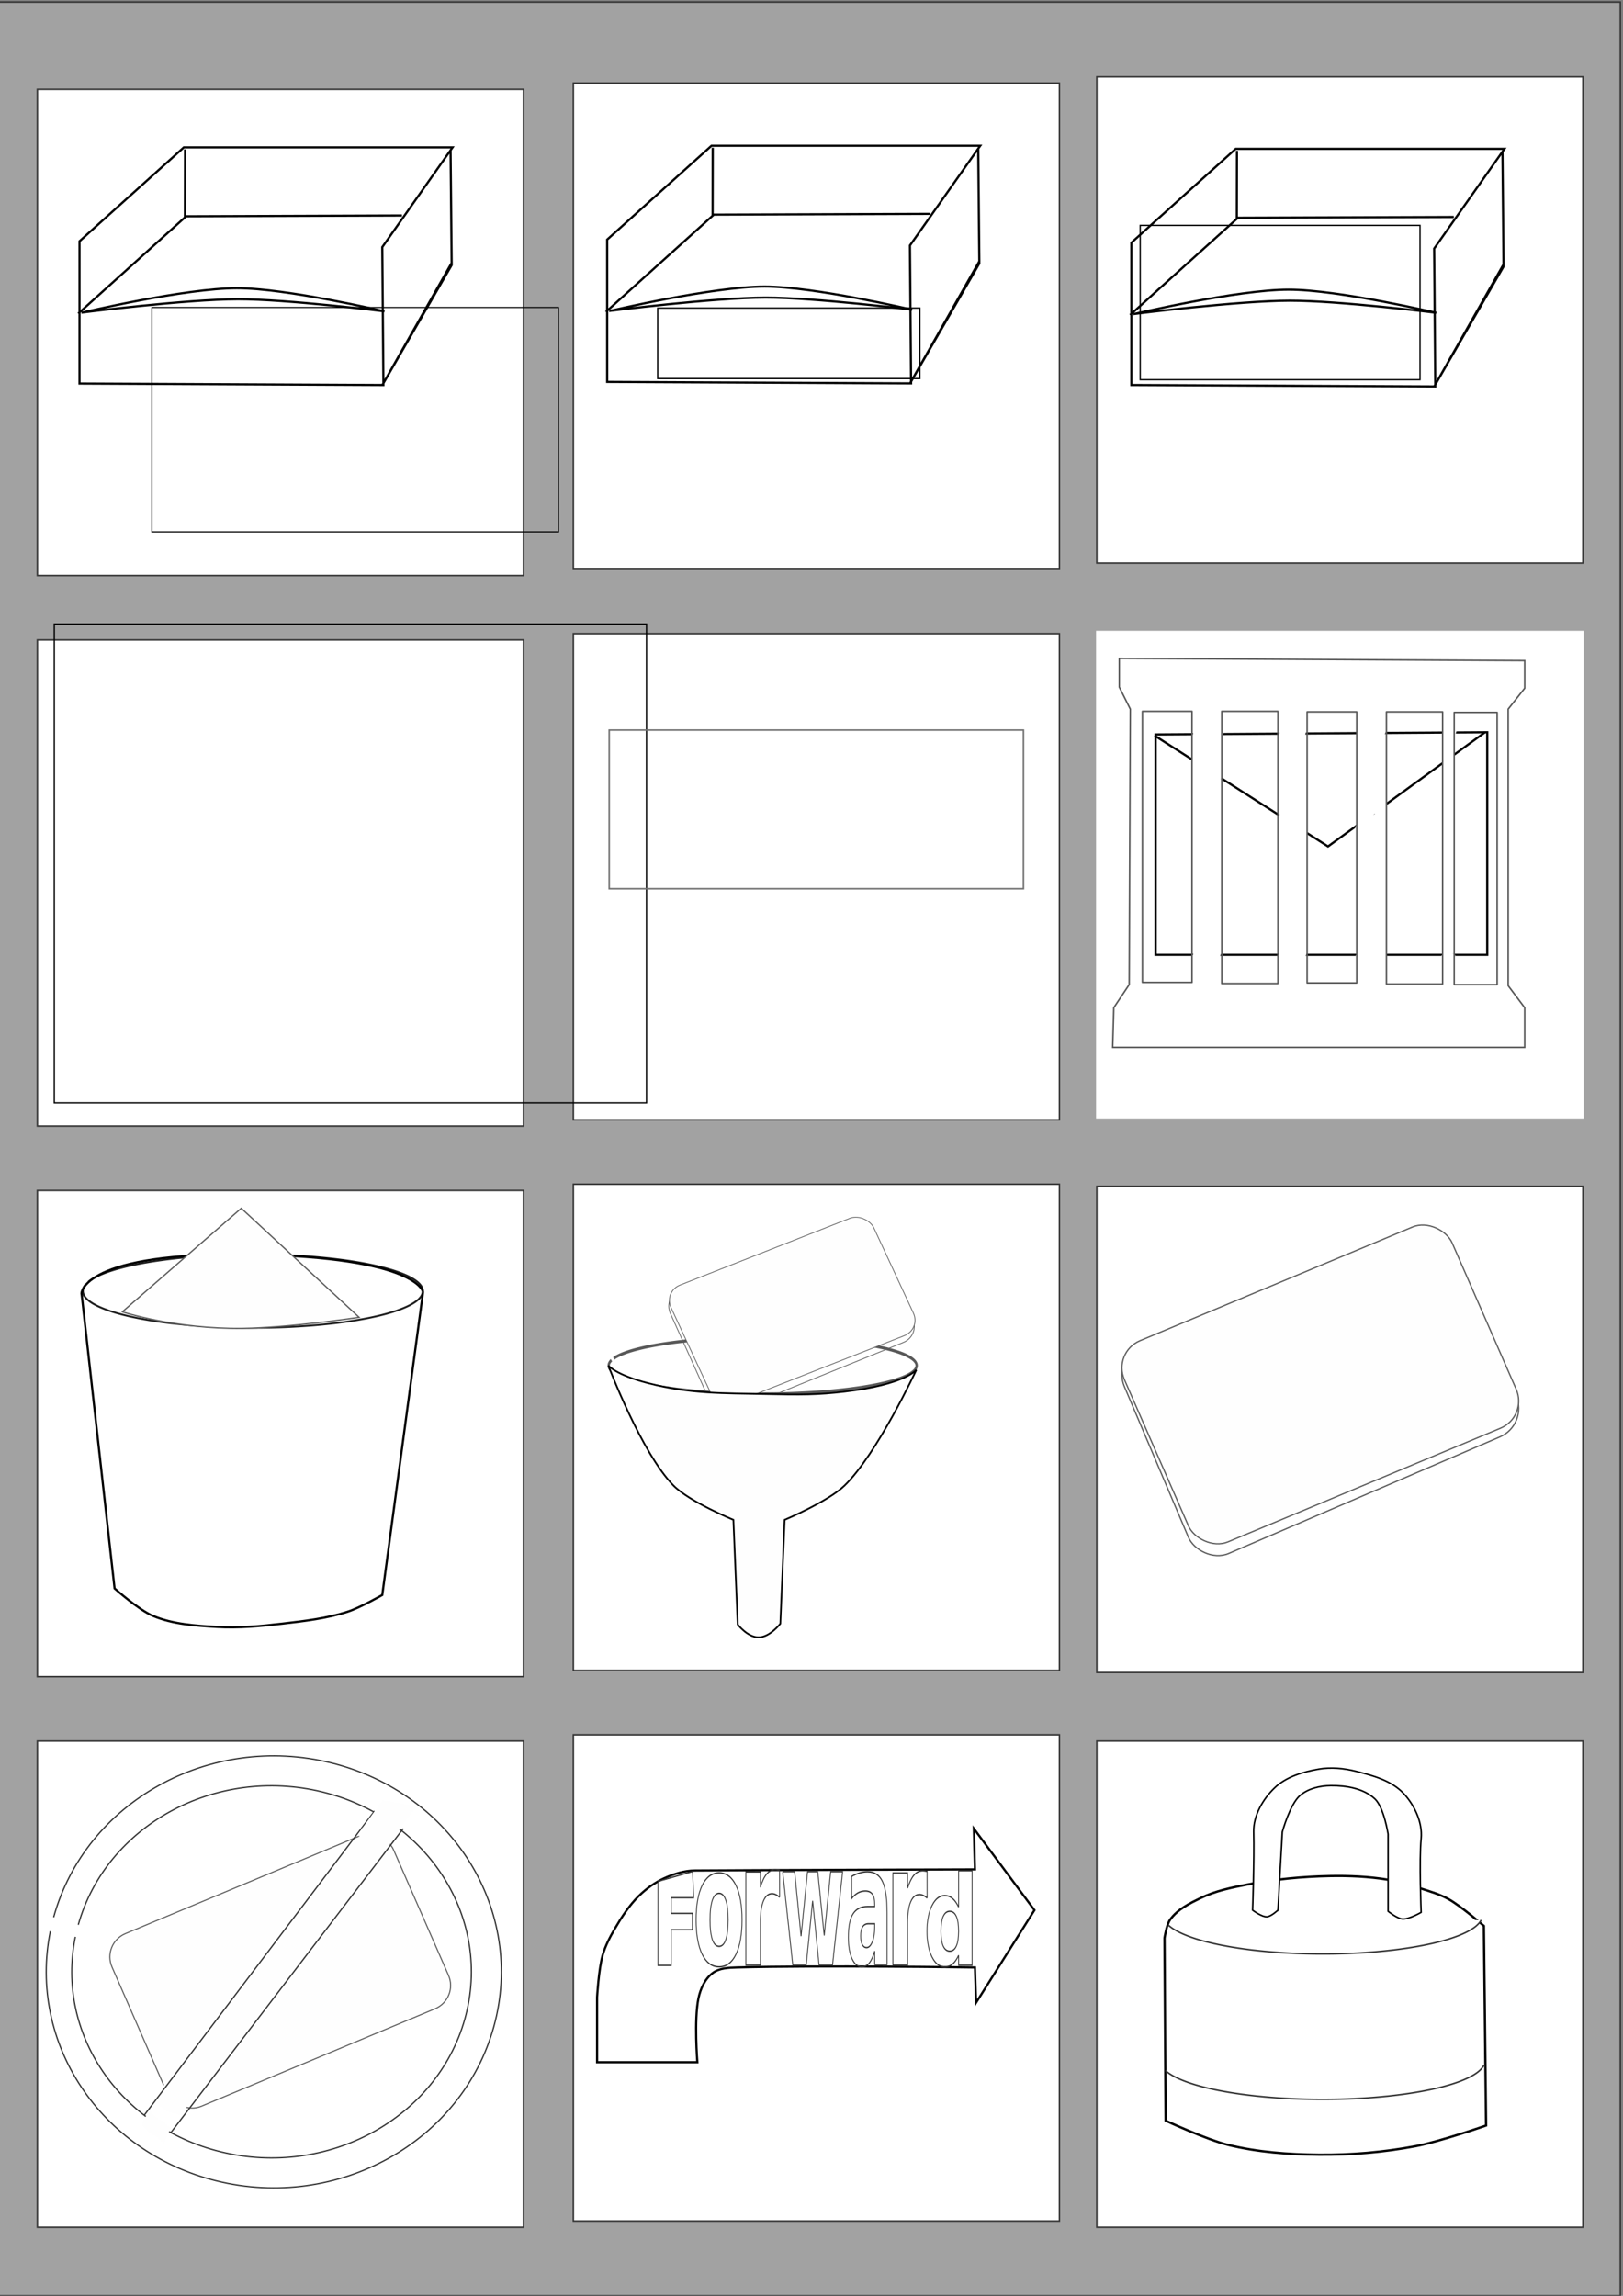 <?xml version="1.0" encoding="UTF-8" standalone="no"?>
<!-- Created with Inkscape (http://www.inkscape.org/) -->

<svg
   xmlns:dc="http://purl.org/dc/elements/1.1/"
   xmlns:cc="http://creativecommons.org/ns#"
   xmlns:rdf="http://www.w3.org/1999/02/22-rdf-syntax-ns#"
   xmlns:svg="http://www.w3.org/2000/svg"
   xmlns="http://www.w3.org/2000/svg"
   xmlns:sodipodi="http://sodipodi.sourceforge.net/DTD/sodipodi-0.dtd"
   xmlns:inkscape="http://www.inkscape.org/namespaces/inkscape"
   width="744.094"
   height="1052.362"
   id="svg2"
   version="1.1"
   inkscape:version="0.48.4 r9939"
   sodipodi:docname="7_email_icons_outlines_2.svg">
  <rect width="100%" height="100%" fill="#808080" stroke="none"/>
  <defs
     id="defs4" />
  <sodipodi:namedview
     id="base"
     pagecolor="#ffffff"
     bordercolor="#666666"
     borderopacity="1.0"
     inkscape:pageopacity="0.0"
     inkscape:pageshadow="2"
     inkscape:zoom="1.979899"
     inkscape:cx="600.74988"
     inkscape:cy="135.16811"
     inkscape:document-units="px"
     inkscape:current-layer="layer1"
     showgrid="false"
     showguides="false"
     inkscape:window-width="1440"
     inkscape:window-height="844"
     inkscape:window-x="-6"
     inkscape:window-y="0"
     inkscape:window-maximized="1"
     inkscape:guide-bbox="true">
    <sodipodi:guide
       orientation="1,0"
       position="517.703,736.906"
       id="guide3817" />
    <sodipodi:guide
       orientation="1,0"
       position="684.378,661.145"
       id="guide3821" />
    <sodipodi:guide
       orientation="1,0"
       position="608.112,610.637"
       id="guide3823" />
    <sodipodi:guide
       orientation="0,1"
       position="411.132,572.251"
       id="guide3825" />
    <sodipodi:guide
       orientation="0,1"
       position="412.647,736.906"
       id="guide3827" />
    <sodipodi:guide
       orientation="0,1"
       position="432.345,726.805"
       id="guide3829" />
    <sodipodi:guide
       orientation="0,1"
       position="479.822,601.041"
       id="guide3831" />
  </sodipodi:namedview>
  <g
     inkscape:label="Layer 1"
     inkscape:groupmode="layer"
     id="layer1">
    <rect
       style="fill:#a2a2a2;stroke:#373737;stroke-width:0.7;stroke-miterlimit:4;stroke-opacity:1;stroke-dasharray:none;fill-opacity:1"
       id="rect3801"
       width="745.714"
       height="1051.429"
       x="-2.857"
       y="0.934" />
    <rect
       style="fill:#ffffff;fill-opacity:1;stroke:#373737;stroke-width:0.7;stroke-miterlimit:4;stroke-opacity:1;stroke-dasharray:none"
       id="rect2985"
       width="222.857"
       height="222.857"
       x="17.143"
       y="798.076" />
    <rect
       style="fill:#ffffff;fill-opacity:1;stroke:#373737;stroke-width:0.7;stroke-miterlimit:4;stroke-opacity:1;stroke-dasharray:none"
       id="rect2985-5"
       width="222.857"
       height="222.857"
       x="262.857"
       y="795.219" />
    <rect
       style="fill:#ffffff;fill-opacity:1;stroke:#373737;stroke-width:0.7;stroke-miterlimit:4;stroke-opacity:1;stroke-dasharray:none"
       id="rect2985-6"
       width="222.857"
       height="222.857"
       x="502.857"
       y="798.076" />
    <rect
       style="fill:#ffffff;fill-opacity:1;stroke:#373737;stroke-width:0.7;stroke-miterlimit:4;stroke-opacity:1;stroke-dasharray:none"
       id="rect2985-0"
       width="222.857"
       height="222.857"
       x="502.857"
       y="543.791" />
    <rect
       style="fill:#ffffff;fill-opacity:1;stroke:#ffffff;stroke-width:0.7;stroke-miterlimit:4;stroke-opacity:1;stroke-dasharray:none"
       id="rect2985-1"
       width="222.857"
       height="222.857"
       x="502.857"
       y="289.505" />
    <rect
       style="fill:#ffffff;fill-opacity:1;stroke:#373737;stroke-width:0.7;stroke-miterlimit:4;stroke-opacity:1;stroke-dasharray:none"
       id="rect2985-3"
       width="222.857"
       height="222.857"
       x="502.857"
       y="35.219" />
    <rect
       style="fill:#ffffff;fill-opacity:1;stroke:#373737;stroke-width:0.7;stroke-miterlimit:4;stroke-opacity:1;stroke-dasharray:none"
       id="rect2985-3-5"
       width="222.857"
       height="222.857"
       x="262.857"
       y="542.838" />
    <rect
       style="fill:#ffffff;fill-opacity:1;stroke:#373737;stroke-width:0.7;stroke-miterlimit:4;stroke-opacity:1;stroke-dasharray:none"
       id="rect2985-3-8"
       width="222.857"
       height="222.857"
       x="262.857"
       y="290.457" />
    <rect
       style="fill:#ffffff;fill-opacity:1;stroke:#373737;stroke-width:0.7;stroke-miterlimit:4;stroke-opacity:1;stroke-dasharray:none"
       id="rect2985-3-9"
       width="222.857"
       height="222.857"
       x="262.857"
       y="38.076" />
    <rect
       style="fill:#ffffff;fill-opacity:1;stroke:#373737;stroke-width:0.7;stroke-miterlimit:4;stroke-opacity:1;stroke-dasharray:none"
       id="rect2985-3-1"
       width="222.857"
       height="222.857"
       x="17.143"
       y="40.934" />
    <rect
       style="fill:#ffffff;fill-opacity:1;stroke:#373737;stroke-width:0.7;stroke-miterlimit:4;stroke-opacity:1;stroke-dasharray:none"
       id="rect2985-3-2"
       width="222.857"
       height="222.857"
       x="17.143"
       y="293.315" />
    <rect
       style="fill:#ffffff;fill-opacity:1;stroke:#373737;stroke-width:0.7;stroke-miterlimit:4;stroke-opacity:1;stroke-dasharray:none"
       id="rect2985-3-4"
       width="222.857"
       height="222.857"
       x="17.143"
       y="545.696" />
    <path
       id="path3773"
       style="fill:none;stroke:#000000;stroke-width:1px;stroke-linecap:butt;stroke-linejoin:miter;stroke-opacity:1"
       d="m 84.286,99.148 100,-0.357 z m 0.567,-30.674 -0.061,30.33 z M 35.86,143.73 85.383,99.11 z m 2.02,-0.505 c 0,0 47.391,-6.033 71.216,-6.061 22.468,-0.027 67.175,5.556 67.175,5.556 0,0 -44.845,-10.611 -67.68,-10.607 -23.859,0.005 -70.711,11.112 -70.711,11.112 z m 137.381,33.335 31.82,-55.053 -0.505,-52.528 0.505,51.518 z M 36.451,110.581 84.282,67.549 l 123.219,0 -32.234,45.722 0.52,63.204 -139.336,-0.672 z" />
    <path
       inkscape:connector-curvature="0"
       id="path3773-5"
       style="fill:none;stroke:#000000;stroke-width:1px;stroke-linecap:butt;stroke-linejoin:miter;stroke-opacity:1"
       d="m 326.2,98.395 100,-0.357 z m 0.567,-30.674 -0.061,30.33 z m -48.992,75.256 49.523,-44.62 z m 2.02,-0.505 c 0,0 47.391,-6.033 71.216,-6.061 22.468,-0.027 67.175,5.556 67.175,5.556 0,0 -44.845,-10.611 -67.68,-10.607 -23.859,0.005 -70.711,11.112 -70.711,11.112 z m 137.381,33.335 31.82,-55.053 -0.505,-52.528 0.505,51.518 z m -138.811,-65.979 47.832,-43.032 123.219,0 -32.234,45.722 0.52,63.204 -139.336,-0.672 z" />
    <path
       inkscape:connector-curvature="0"
       id="path3773-3"
       style="fill:none;stroke:#000000;stroke-width:1px;stroke-linecap:butt;stroke-linejoin:miter;stroke-opacity:1"
       d="m 566.534,99.813 100,-0.357 z m 0.567,-30.674 -0.061,30.33 z m -48.992,75.256 49.523,-44.62 z m 2.02,-0.505 c 0,0 47.391,-6.033 71.216,-6.061 22.468,-0.027 67.175,5.556 67.175,5.556 0,0 -44.845,-10.611 -67.68,-10.607 -23.859,0.005 -70.711,11.112 -70.711,11.112 z m 137.381,33.335 31.82,-55.053 -0.505,-52.528 0.505,51.518 z m -138.811,-65.979 47.832,-43.032 123.219,0 -32.234,45.722 0.52,63.204 -139.336,-0.672 z" />
    <flowRoot
       xml:space="preserve"
       id="flowRoot3801"
       style="font-size:12px;font-style:normal;font-variant:normal;font-weight:normal;font-stretch:normal;text-align:start;line-height:125%;letter-spacing:0px;word-spacing:0px;writing-mode:lr-tb;text-anchor:start;fill:none;fill-opacity:1;stroke:#000000;font-family:Sans;-inkscape-font-specification:Sans;stroke-opacity:1;stroke-width:0.5;stroke-miterlimit:4;stroke-dasharray:none"
       transform="translate(13.214,-2.5)"><flowRegion
         id="flowRegion3803"><rect
           id="rect3805"
           width="186.429"
           height="102.857"
           x="56.429"
           y="143.434"
           style="fill:none;stroke:#000000;stroke-opacity:1;stroke-width:0.5;stroke-miterlimit:4;stroke-dasharray:none" /></flowRegion><flowPara
         id="flowPara3807"
         style="font-size:24px;font-style:normal;font-variant:normal;font-weight:bold;font-stretch:normal;text-align:start;line-height:125%;writing-mode:lr-tb;text-anchor:start;font-family:Georgia;-inkscape-font-specification:Georgia Bold;fill:none;stroke:#000000;stroke-opacity:1;stroke-width:0.5;stroke-miterlimit:4;stroke-dasharray:none">Inbox</flowPara></flowRoot>    <flowRoot
       xml:space="preserve"
       id="flowRoot3809"
       style="font-size:12px;font-style:normal;font-variant:normal;font-weight:normal;font-stretch:normal;text-align:start;line-height:125%;letter-spacing:0px;word-spacing:0px;writing-mode:lr-tb;text-anchor:start;fill:none;fill-opacity:1;stroke:#000000;font-family:Sans;-inkscape-font-specification:Sans;stroke-opacity:1;stroke-width:0.6;stroke-miterlimit:4;stroke-dasharray:none"
       transform="translate(13.132,-4.041)"><flowRegion
         id="flowRegion3811"><rect
           id="rect3813"
           width="120.208"
           height="32.325"
           x="288.399"
           y="145.245"
           style="fill:none;stroke:#000000;stroke-opacity:1;stroke-width:0.6;stroke-miterlimit:4;stroke-dasharray:none" /></flowRegion><flowPara
         id="flowPara3815"
         style="font-size:24px;font-style:normal;font-variant:normal;font-weight:bold;font-stretch:normal;text-align:start;line-height:125%;writing-mode:lr-tb;text-anchor:start;font-family:Georgia;-inkscape-font-specification:Georgia Bold;fill:none;stroke:#000000;stroke-opacity:1;stroke-width:0.6;stroke-miterlimit:4;stroke-dasharray:none">Outbox</flowPara></flowRoot>    <flowRoot
       xml:space="preserve"
       id="flowRoot3817"
       style="font-size:12px;font-style:normal;font-variant:normal;font-weight:normal;font-stretch:normal;text-align:start;line-height:125%;letter-spacing:0px;word-spacing:0px;writing-mode:lr-tb;text-anchor:start;fill:none;fill-opacity:1;stroke:#000000;font-family:Sans;-inkscape-font-specification:Sans;stroke-opacity:1;stroke-width:0.6;stroke-miterlimit:4;stroke-dasharray:none"
       transform="translate(-36.365,-5.051)"><flowRegion
         id="flowRegion3819"><rect
           id="rect3821"
           width="128.289"
           height="70.711"
           x="559.119"
           y="108.375"
           style="stroke:#000000;stroke-opacity:1;fill:none;stroke-width:0.6;stroke-miterlimit:4;stroke-dasharray:none" /></flowRegion><flowPara
         id="flowPara3823"
         style="font-size:24px;font-style:normal;font-variant:normal;font-weight:bold;font-stretch:normal;text-align:center;line-height:140%;writing-mode:lr-tb;text-anchor:middle;font-family:Georgia;-inkscape-font-specification:Georgia Bold;stroke:#000000;stroke-opacity:1;fill:none;stroke-width:0.6;stroke-miterlimit:4;stroke-dasharray:none">All</flowPara><flowPara
         id="flowPara3825"
         style="font-size:24px;font-style:normal;font-variant:normal;font-weight:bold;font-stretch:normal;text-align:start;line-height:125%;writing-mode:lr-tb;text-anchor:start;font-family:Georgia;-inkscape-font-specification:Georgia Bold;stroke:#000000;stroke-opacity:1;fill:none;stroke-width:0.6;stroke-miterlimit:4;stroke-dasharray:none"><flowSpan
   style="font-size:24px;font-style:normal;font-variant:normal;font-weight:bold;font-stretch:normal;text-align:center;line-height:140%;writing-mode:lr-tb;text-anchor:middle;font-family:Georgia;-inkscape-font-specification:Georgia Bold;stroke:#000000;stroke-opacity:1;fill:none;stroke-width:0.6;stroke-miterlimit:4;stroke-dasharray:none"
   id="flowSpan3827">Sent </flowSpan>Mail</flowPara></flowRoot>    <flowRoot
       xml:space="preserve"
       id="flowRoot3833"
       style="font-size:12px;font-style:normal;font-variant:normal;font-weight:normal;font-stretch:normal;text-align:start;line-height:125%;letter-spacing:0px;word-spacing:0px;writing-mode:lr-tb;text-anchor:start;fill:none;fill-opacity:1;stroke:#000000;font-family:Sans;-inkscape-font-specification:Sans;stroke-opacity:1;stroke-width:0.425;stroke-miterlimit:4;stroke-dasharray:none"
       transform="matrix(1.411,0,0,1.411,-25.005,-198.27)"><flowRegion
         id="flowRegion3835"><rect
           id="rect3837"
           width="192.434"
           height="155.564"
           x="35.355"
           y="343.235"
           style="fill:none;stroke:#000000;stroke-opacity:1;stroke-width:0.425;stroke-miterlimit:4;stroke-dasharray:none" /></flowRegion><flowPara
         id="flowPara3839"
         style="font-size:56px;font-style:normal;font-variant:normal;font-weight:bold;font-stretch:normal;text-align:start;line-height:125%;writing-mode:lr-tb;text-anchor:start;font-family:Georgia;-inkscape-font-specification:Georgia Bold;fill:none;stroke:#000000;stroke-opacity:1;stroke-width:0.425;stroke-miterlimit:4;stroke-dasharray:none">Sent</flowPara><flowPara
         id="flowPara3841"
         style="font-size:56px;font-style:normal;font-variant:normal;font-weight:bold;font-stretch:normal;text-align:start;line-height:125%;writing-mode:lr-tb;text-anchor:start;font-family:Georgia;-inkscape-font-specification:Georgia Bold;fill:none;stroke:#000000;stroke-opacity:1;stroke-width:0.425;stroke-miterlimit:4;stroke-dasharray:none">Mail</flowPara></flowRoot>    <flowRoot
       xml:space="preserve"
       id="flowRoot3843"
       style="font-size:12px;font-style:normal;font-variant:normal;font-weight:normal;font-stretch:normal;text-align:start;line-height:125%;letter-spacing:0px;word-spacing:0px;writing-mode:lr-tb;text-anchor:start;fill:none;fill-opacity:1;stroke:#717171;font-family:Sans;-inkscape-font-specification:Sans;stroke-opacity:1;stroke-width:0.7;stroke-miterlimit:4;stroke-dasharray:none"><flowRegion
         id="flowRegion3845"><rect
           id="rect3847"
           width="189.909"
           height="72.731"
           x="279.307"
           y="334.649"
           style="fill:none;stroke:#717171;stroke-opacity:1;stroke-width:0.7;stroke-miterlimit:4;stroke-dasharray:none" /></flowRegion><flowPara
         id="flowPara3849"
         style="-inkscape-font-specification:WoodenNickelBlack;font-family:WoodenNickelBlack;font-weight:normal;font-style:normal;font-stretch:normal;font-variant:normal;font-size:56px;text-anchor:start;text-align:start;writing-mode:lr;line-height:125%;fill:none;stroke:#717171;stroke-opacity:1;stroke-width:0.7;stroke-miterlimit:4;stroke-dasharray:none">@ Send</flowPara></flowRoot>    <path
       id="path3812"
       style="fill:none;stroke:#000000;stroke-width:1px;stroke-linecap:butt;stroke-linejoin:miter;stroke-opacity:1"
       d="m 680.843,335.659 -72.226,52.528 z m -151.523,1.515 79.802,51.013 z m 0.505,100.51 152.028,0 0,-102.025 -152.028,1.01 z" />
    <path
       style="fill:none;stroke:#585858;stroke-width:0.7;stroke-linecap:butt;stroke-linejoin:miter;stroke-miterlimit:4;stroke-opacity:1;stroke-dasharray:none"
       d="m 510.127,480.111 0.505,-18.183 7.071,-10.607 0.505,-126.269 -5.051,-10.102 0,-13.132 185.868,1.01 0,12.627 -7.576,9.596 0,126.774 7.576,10.102 0,18.183 z"
       id="path3815"
       inkscape:connector-curvature="0"
       sodipodi:nodetypes="ccccccccccccc" />
    <path
       style="fill:#ffffff;fill-opacity:1;stroke:#ffffff;stroke-width:0.7;stroke-linejoin:round;stroke-miterlimit:4;stroke-opacity:1;stroke-dasharray:none"
       id="path3875"
       d="m 553.349,436.375 c 0.077,0.385 0.106,0.777 0.162,1.166 0.029,0.204 0.049,0.119 0.023,0.209 -0.502,1.115 -1.003,2.23 -1.505,3.346 0.015,-0.08 0.047,-0.159 0.044,-0.24 -0.025,-0.553 -0.315,-1.237 -0.502,-1.757 -0.37,-0.873 -0.705,-1.756 -0.982,-2.663 0,0 1.468,-3.358 1.468,-3.358 l 0,0 c 0.238,0.91 0.545,1.795 0.952,2.645 0.186,0.447 0.312,0.899 0.47,1.355 0.017,0.048 0.242,0.649 0.24,0.654 -0.461,1.199 -1.036,2.352 -1.553,3.527 -0.385,-0.35 -0.19,-0.997 -0.347,-1.459 0,0 1.53,-3.425 1.53,-3.425 z"
       inkscape:connector-curvature="0" />
    <path
       style="fill:#ffffff;fill-opacity:1;stroke:#ffffff;stroke-width:0.7;stroke-linejoin:round;stroke-miterlimit:4;stroke-opacity:1;stroke-dasharray:none"
       id="path3877"
       d="m 548.548,435.29 c 0.515,0.453 0.926,0.992 1.284,1.573 0,0 -1.402,3.436 -1.402,3.436 l 0,0 c -0.303,-0.563 -0.663,-1.089 -1.165,-1.495 0,0 1.284,-3.515 1.284,-3.515 z"
       inkscape:connector-curvature="0" />
    <path
       style="fill:#ffffff;fill-opacity:1;stroke:#ffffff;stroke-width:0.7;stroke-linejoin:round;stroke-miterlimit:4;stroke-opacity:1;stroke-dasharray:none"
       id="path3879"
       d="m 548.302,435.401 c 0.073,0.591 0.241,1.165 0.384,1.742 0,0 -1.491,3.406 -1.491,3.406 l 0,0 c -0.177,-0.567 -0.287,-1.16 -0.431,-1.735 0,0 1.538,-3.414 1.538,-3.414 z"
       inkscape:connector-curvature="0" />
    <path
       style="fill:#ffffff;fill-opacity:1;stroke:#ffffff;stroke-width:0.7;stroke-linejoin:round;stroke-miterlimit:4;stroke-opacity:1;stroke-dasharray:none"
       id="path3881"
       d="m 550.066,436.1 c 0.305,0.607 0.804,1.032 1.365,1.39 0.553,0.339 1.151,0.597 1.736,0.875 0,0 -1.198,3.521 -1.198,3.521 l 0,0 c -0.594,-0.294 -1.2,-0.565 -1.769,-0.904 -0.602,-0.376 -1.156,-0.805 -1.544,-1.411 0,0 1.409,-3.471 1.409,-3.471 z"
       inkscape:connector-curvature="0" />
    <path
       style="fill:#ffffff;fill-opacity:1;stroke:#ffffff;stroke-width:0.7;stroke-linejoin:round;stroke-miterlimit:4;stroke-opacity:1;stroke-dasharray:none"
       id="path3883"
       d="m 558.904,434.86 c 0.105,0.585 0.19,1.171 0.162,1.765 -0.057,0.559 -0.114,1.117 -0.142,1.679 -0.015,0.427 -0.015,0.22 -0.003,0.621 0,0 -1.554,3.375 -1.554,3.375 l 0,0 c -0.056,-0.421 -0.043,-0.208 -0.038,-0.639 0.016,-0.564 0.043,-1.126 0.127,-1.685 0.069,-0.571 0.052,-1.127 -0.082,-1.691 0,0 1.53,-3.425 1.53,-3.425 z"
       inkscape:connector-curvature="0" />
    <path
       style="fill:#ffffff;fill-opacity:1;stroke:#ffffff;stroke-width:0.7;stroke-linejoin:round;stroke-miterlimit:4;stroke-opacity:1;stroke-dasharray:none"
       id="path3885"
       d="m 559.164,436.659 c -0.096,0.586 -0.236,1.162 -0.356,1.743 -0.016,0.093 -0.032,0.187 -0.048,0.28 0,0 -1.634,3.341 -1.634,3.341 l 0,0 c 0.013,-0.096 0.025,-0.192 0.038,-0.289 0.098,-0.576 0.274,-1.132 0.336,-1.713 0,0 1.664,-3.362 1.664,-3.362 z"
       inkscape:connector-curvature="0" />
    <path
       style="fill:#ffffff;fill-opacity:1;stroke:#ffffff;stroke-width:0.7;stroke-linejoin:round;stroke-miterlimit:4;stroke-opacity:1;stroke-dasharray:none"
       id="path3887"
       d="m 556.61,440.413 c -0.541,-0.273 -1.098,-0.526 -1.671,-0.723 -0.39,-0.147 -0.2,-0.065 -0.569,-0.246 0,0 1.207,-3.518 1.207,-3.518 l 0,0 c 0.32,0.175 0.149,0.096 0.515,0.235 0.579,0.2 1.13,0.469 1.7,0.695 0,0 -1.182,3.558 -1.182,3.558 z"
       inkscape:connector-curvature="0" />
    <path
       style="fill:#ffffff;fill-opacity:1;stroke:#ffffff;stroke-width:0.7;stroke-linejoin:round;stroke-miterlimit:4;stroke-opacity:1;stroke-dasharray:none"
       id="path3889"
       d="m 552.865,434.156 c 0.457,1.256 1,2.481 1.56,3.694 0.321,0.805 0.872,1.377 1.592,1.826 0.355,0.17 0.702,0.352 1.065,0.503 0,0 -1.175,3.535 -1.175,3.535 l 0,0 c -0.388,-0.152 -0.758,-0.336 -1.127,-0.53 -0.774,-0.494 -1.409,-1.118 -1.758,-1.988 -0.544,-1.197 -1.049,-2.411 -1.609,-3.601 0,0 1.451,-3.439 1.451,-3.439 z"
       inkscape:connector-curvature="0" />
    <path
       style="fill:#ffffff;fill-opacity:1;stroke:#ffffff;stroke-width:0.7;stroke-linejoin:round;stroke-miterlimit:4;stroke-opacity:1;stroke-dasharray:none"
       id="path3891"
       d="m 554.613,434.909 c -0.022,0.542 0.134,1.014 0.437,1.454 0.235,0.316 0.514,0.595 0.763,0.9 0,0 -1.35,3.484 -1.35,3.484 l 0,0 c -0.266,-0.306 -0.508,-0.629 -0.791,-0.921 -0.354,-0.496 -0.598,-0.902 -0.653,-1.529 0,0 1.594,-3.388 1.594,-3.388 z"
       inkscape:connector-curvature="0" />
    <path
       style="fill:#ffffff;fill-opacity:1;stroke:#ffffff;stroke-width:0.7;stroke-linejoin:round;stroke-miterlimit:4;stroke-opacity:1;stroke-dasharray:none"
       id="path3893"
       d="m 558.326,439.764 c -0.029,-0.084 -0.058,-0.168 -0.087,-0.252 0,0 1.473,-3.424 1.473,-3.424 l 0,0 c 0.027,0.075 0.053,0.15 0.08,0.226 0,0 -1.466,3.451 -1.466,3.451 z"
       inkscape:connector-curvature="0" />
    <path
       style="fill:#ffffff;fill-opacity:1;stroke:#ffffff;stroke-width:0.7;stroke-linejoin:round;stroke-miterlimit:4;stroke-opacity:1;stroke-dasharray:none"
       id="path3895"
       d="m 587.694,435.113 c 0.058,0.61 0.211,1.201 0.34,1.797 0.051,0.559 0.21,1.069 0.428,1.583 0.176,0.486 0.538,0.731 0.969,0.966 0.255,0.123 0.536,0.158 0.807,0.231 0,0 -1.132,3.556 -1.132,3.556 l 0,0 c -0.301,-0.075 -0.612,-0.118 -0.893,-0.255 -0.492,-0.262 -0.958,-0.548 -1.194,-1.081 -0.225,-0.527 -0.506,-1.013 -0.503,-1.605 -0.105,-0.593 -0.289,-1.168 -0.352,-1.768 0,0 1.53,-3.425 1.53,-3.425 z"
       inkscape:connector-curvature="0" />
    <path
       style="fill:#ffffff;fill-opacity:1;stroke:#ffffff;stroke-width:0.7;stroke-linejoin:round;stroke-miterlimit:4;stroke-opacity:1;stroke-dasharray:none"
       id="path3897"
       d="m 597.773,439.655 c -0.55,-0.208 -1.122,-0.344 -1.675,-0.548 -0.591,-0.214 -1.181,-0.417 -1.8,-0.531 -0.585,-0.071 -1.185,-0.158 -1.774,-0.081 -0.496,0.076 -0.972,0.278 -1.396,0.542 -0.376,0.221 -0.764,0.506 -0.997,0.882 -0.396,0.464 -1.072,0.461 -1.635,0.441 -0.496,-0.079 -0.25,-0.036 -0.738,-0.128 0,0 1.096,-3.535 1.096,-3.535 l 0,0 c 0.46,0.081 0.232,0.049 0.682,0.1 0.526,-0.005 1,-0.074 1.312,-0.545 0.335,-0.335 0.712,-0.632 1.138,-0.843 0.489,-0.238 0.992,-0.457 1.543,-0.499 0.624,-0.038 1.25,0.033 1.867,0.128 0.639,0.12 1.254,0.307 1.861,0.541 0.557,0.203 1.127,0.355 1.696,0.517 0,0 -1.182,3.558 -1.182,3.558 z"
       inkscape:connector-curvature="0" />
    <path
       style="fill:#ffffff;fill-opacity:1;stroke:#ffffff;stroke-width:0.7;stroke-linejoin:round;stroke-miterlimit:4;stroke-opacity:1;stroke-dasharray:none"
       id="path3899"
       d="m 633.886,439.908 c -0.53,-0.233 -1.105,-0.325 -1.676,-0.388 -0.513,-0.05 -0.993,-0.184 -1.511,-0.158 -0.524,0.044 -1.049,0.078 -1.575,0.097 -0.581,-9.1e-4 -1.153,-0.132 -1.732,-0.185 -0.717,-0.006 -1.414,0.133 -2.113,0.269 -0.568,0.115 -1.147,0.156 -1.725,0.177 -0.34,0.01 -0.681,0.01 -1.021,0.01 0,0 1.039,-3.58 1.039,-3.58 l 0,0 c 0.336,-8.3e-4 0.672,-0.001 1.008,-0.012 0.559,-0.022 1.117,-0.066 1.667,-0.173 0.729,-0.132 1.462,-0.264 2.206,-0.234 0.567,0.04 1.13,0.143 1.698,0.146 0.526,-0.021 1.051,-0.059 1.576,-0.098 0.534,-0.015 1.036,0.129 1.564,0.184 0.604,0.076 1.201,0.193 1.78,0.388 0,0 -1.182,3.558 -1.182,3.558 z"
       inkscape:connector-curvature="0" />
    <path
       style="fill:#ffffff;fill-opacity:1;stroke:#ffffff;stroke-width:0.7;stroke-linejoin:round;stroke-miterlimit:4;stroke-opacity:1;stroke-dasharray:none"
       id="path3901"
       d="m 635.422,435.605 c 0.087,0.274 0.246,0.515 0.395,0.758 0,0 -1.395,3.443 -1.395,3.443 l 0,0 c -0.154,-0.252 -0.329,-0.489 -0.466,-0.75 0,0 1.466,-3.451 1.466,-3.451 z"
       inkscape:connector-curvature="0" />
    <path
       style="fill:#ffffff;fill-opacity:1;stroke:#ffffff;stroke-width:0.7;stroke-linejoin:round;stroke-miterlimit:4;stroke-opacity:1;stroke-dasharray:none"
       id="path3903"
       d="m 623.061,435.381 c 0.315,0.668 0.61,1.364 1.127,1.902 0,0 -1.312,3.474 -1.312,3.474 l 0,0 c -0.564,-0.542 -0.872,-1.247 -1.249,-1.922 0,0 1.434,-3.454 1.434,-3.454 z"
       inkscape:connector-curvature="0" />
    <path
       style="fill:#ffffff;fill-opacity:1;stroke:#ffffff;stroke-width:0.7;stroke-linejoin:round;stroke-miterlimit:4;stroke-opacity:1;stroke-dasharray:none"
       id="path3905"
       d="m 662.698,434.86 c 0.048,0.577 0.265,1.05 0.643,1.48 0.348,0.324 0.804,0.509 1.248,0.667 0.446,0.128 0.892,0.255 1.326,0.421 0.285,0.18 0.598,0.298 0.902,0.437 0,0 -1.202,3.543 -1.202,3.543 l 0,0 c -0.291,-0.145 -0.612,-0.232 -0.875,-0.434 -0.429,-0.169 -0.871,-0.297 -1.316,-0.419 -0.498,-0.179 -0.998,-0.404 -1.409,-0.742 -0.425,-0.43 -0.774,-0.909 -0.848,-1.528 0,0 1.53,-3.425 1.53,-3.425 z"
       inkscape:connector-curvature="0" />
    <path
       style="fill:#ffffff;fill-opacity:1;stroke:#ffffff;stroke-width:0.7;stroke-linejoin:round;stroke-miterlimit:4;stroke-opacity:1;stroke-dasharray:none"
       id="path3907"
       d="m 587.669,371.863 c 0.553,0.311 1.072,0.67 1.515,1.125 0.407,0.468 0.761,0.971 1.191,1.419 0.385,0.392 0.83,0.685 1.309,0.949 0.462,0.221 0.94,0.406 1.41,0.61 0.438,0.174 0.851,0.41 1.248,0.663 0.443,0.298 0.701,0.75 0.914,1.225 0.123,0.491 0.31,0.891 0.674,1.243 0.36,0.278 0.803,0.438 1.231,0.585 0.371,0.129 0.674,0.381 1.038,0.521 0.356,0.166 0.722,0.303 1.055,0.513 0.05,0.033 0.099,0.066 0.149,0.099 0,0 -1.251,3.529 -1.251,3.529 l 0,0 c -0.052,-0.034 -0.104,-0.067 -0.156,-0.101 -0.292,-0.222 -0.647,-0.316 -0.969,-0.487 -0.368,-0.134 -0.671,-0.363 -1.026,-0.523 -0.476,-0.164 -0.956,-0.358 -1.372,-0.643 -0.413,-0.356 -0.753,-0.743 -0.833,-1.305 -0.142,-0.426 -0.342,-0.858 -0.706,-1.137 -0.363,-0.259 -0.774,-0.467 -1.182,-0.644 -0.481,-0.208 -0.963,-0.411 -1.437,-0.633 -0.514,-0.277 -1,-0.566 -1.412,-0.987 -0.443,-0.444 -0.816,-0.93 -1.196,-1.426 -0.403,-0.444 -0.879,-0.813 -1.431,-1.057 0,0 1.238,-3.535 1.238,-3.535 z"
       inkscape:connector-curvature="0" />
    <path
       style="fill:#ffffff;fill-opacity:1;stroke:#ffffff;stroke-width:0.7;stroke-linejoin:round;stroke-miterlimit:4;stroke-opacity:1;stroke-dasharray:none"
       id="path3909"
       d="m 587.388,372.074 c 0.335,0.194 0.652,0.412 0.994,0.594 0,0 -1.209,3.513 -1.209,3.513 l 0,0 c -0.33,-0.172 -0.64,-0.374 -0.967,-0.55 0,0 1.182,-3.558 1.182,-3.558 z"
       inkscape:connector-curvature="0" />
    <path
       style="fill:#ffffff;fill-opacity:1;stroke:#ffffff;stroke-width:0.7;stroke-linejoin:round;stroke-miterlimit:4;stroke-opacity:1;stroke-dasharray:none"
       id="path3911"
       d="m 587.669,372.62 c 0.592,0.366 1.246,0.611 1.865,0.924 0.089,0.045 0.178,0.09 0.267,0.136 0,0 -1.207,3.514 -1.207,3.514 l 0,0 c -0.089,-0.048 -0.177,-0.096 -0.266,-0.143 -0.612,-0.34 -1.269,-0.587 -1.896,-0.895 0,0 1.238,-3.535 1.238,-3.535 z"
       inkscape:connector-curvature="0" />
    <path
       style="fill:#ffffff;fill-opacity:1;stroke:#ffffff;stroke-width:0.7;stroke-linejoin:round;stroke-miterlimit:4;stroke-opacity:1;stroke-dasharray:none"
       id="path3913"
       d="m 548.046,346.954 c 0.292,0.463 0.619,0.91 1.015,1.289 0.431,0.383 0.96,0.62 1.446,0.923 0.42,0.27 0.765,0.611 1.059,1.011 0.332,0.641 0.719,1.249 1.112,1.855 0.323,0.574 0.758,1.033 1.307,1.389 0.591,0.305 1.213,0.539 1.811,0.826 0.601,0.321 1.197,0.648 1.78,0.999 0.07,0.036 0.141,0.073 0.211,0.109 0,0 -1.21,3.526 -1.21,3.526 l 0,0 c -0.078,-0.041 -0.157,-0.082 -0.235,-0.123 -0.567,-0.356 -1.14,-0.699 -1.734,-1.012 -0.613,-0.29 -1.258,-0.507 -1.857,-0.827 -0.601,-0.369 -1.109,-0.825 -1.446,-1.457 -0.412,-0.586 -0.797,-1.194 -1.125,-1.831 -0.226,-0.388 -0.56,-0.681 -0.912,-0.953 -0.499,-0.32 -1.035,-0.578 -1.499,-0.949 -0.452,-0.371 -0.762,-0.857 -1.131,-1.305 0,0 1.409,-3.471 1.409,-3.471 z"
       inkscape:connector-curvature="0" />
    <path
       style="fill:#ffffff;fill-opacity:1;stroke:#ffffff;stroke-width:0.7;stroke-linejoin:round;stroke-miterlimit:4;stroke-opacity:1;stroke-dasharray:none"
       id="path3915"
       d="m 558.602,359.307 c -0.575,-0.367 -1.123,-0.773 -1.691,-1.15 -0.532,-0.387 -1.051,-0.791 -1.614,-1.135 -0.533,-0.227 -0.999,-0.526 -1.365,-0.977 -0.339,-0.496 -0.45,-1.094 -0.735,-1.616 -0.234,-0.431 -0.572,-0.78 -0.912,-1.126 -0.284,-0.335 -0.642,-0.526 -1.037,-0.7 -0.309,-0.107 -0.155,-0.048 -0.463,-0.177 0,0 1.187,-3.537 1.187,-3.537 l 0,0 c 0.286,0.13 0.133,0.069 0.46,0.18 0.442,0.186 0.864,0.377 1.185,0.743 0.337,0.38 0.734,0.713 0.977,1.169 0.334,0.498 0.457,1.064 0.715,1.598 0.281,0.47 0.725,0.723 1.218,0.939 0.567,0.345 1.1,0.742 1.624,1.15 0.561,0.372 1.095,0.785 1.69,1.104 0,0 -1.238,3.535 -1.238,3.535 z"
       inkscape:connector-curvature="0" />
    <path
       style="fill:#ffffff;fill-opacity:1;stroke:#ffffff;stroke-width:0.7;stroke-linejoin:round;stroke-miterlimit:4;stroke-opacity:1;stroke-dasharray:none"
       id="path3917"
       d="m 547.235,347.072 c 0.34,0.162 0.679,0.326 1.015,0.495 0,0 -1.188,3.488 -1.188,3.488 l 0,0 c -0.33,-0.158 -0.66,-0.314 -1.009,-0.425 0,0 1.182,-3.558 1.182,-3.558 z"
       inkscape:connector-curvature="0" />
    <path
       style="fill:#ffffff;fill-opacity:1;stroke:#ffffff;stroke-width:0.7;stroke-linejoin:round;stroke-miterlimit:4;stroke-opacity:1;stroke-dasharray:none"
       id="path3919"
       d="m 547.73,334.875 c 0.692,-0.067 1.382,-0.144 2.075,-0.196 0.654,-0.014 1.267,0.199 1.877,0.403 0.54,0.197 1.095,0.346 1.644,0.515 0.467,0.106 0.904,0.308 1.366,0.431 0.444,0.084 0.904,-0.03 1.35,-0.074 0.431,-0.028 0.867,-0.174 1.225,-0.417 0.378,-0.332 0.803,-0.584 1.278,-0.745 0.47,-0.146 0.932,-0.149 1.372,0.077 1.518,0.929 -0.055,3.815 -1.592,3.629 -0.09,-0.011 -0.354,-0.076 -0.44,-0.097 -0.588,-0.168 -1.153,-0.402 -1.746,-0.554 -0.527,-0.08 -1.042,-0.219 -1.567,-0.307 -0.601,0.045 -1.205,0.063 -1.803,0.134 -0.673,0.04 -1.304,0.271 -1.957,0.413 -0.241,0.086 -0.488,0.153 -0.735,0.216 0,0 0.947,-3.605 0.947,-3.605 l 0,0 c 0.25,-0.069 0.498,-0.145 0.75,-0.21 0.657,-0.147 1.308,-0.317 1.982,-0.369 0.634,-0.077 1.279,-0.162 1.918,-0.14 0.534,0.096 1.061,0.231 1.595,0.325 0.585,0.159 1.143,0.396 1.735,0.533 1.772,0.341 1.063,-1.211 -0.355,3.603 -0.003,0.011 0.01,-0.021 0.015,-0.032 -0.268,-0.259 -0.723,-0.097 -1.026,-0.002 -0.447,0.197 -0.821,0.501 -1.229,0.765 -0.435,0.202 -0.884,0.359 -1.369,0.372 -0.491,0.054 -0.994,0.162 -1.483,0.041 -0.467,-0.127 -0.903,-0.335 -1.375,-0.446 -0.552,-0.17 -1.107,-0.329 -1.65,-0.529 -0.563,-0.191 -1.133,-0.381 -1.736,-0.365 -0.706,0.047 -1.408,0.126 -2.109,0.218 0,0 1.043,-3.589 1.043,-3.589 z"
       inkscape:connector-curvature="0" />
    <path
       style="fill:#ffffff;fill-opacity:1;stroke:#ffffff;stroke-width:0.7;stroke-linejoin:round;stroke-miterlimit:4;stroke-opacity:1;stroke-dasharray:none"
       id="path3921"
       d="m 587.641,334.951 c 0.6,0.224 1.189,0.476 1.789,0.7 0.612,0.192 1.199,0.44 1.824,0.591 0.681,0.145 1.381,0.157 2.074,0.168 0.574,0.011 1.145,0.039 1.687,-0.173 0.536,-0.155 1.057,-0.348 1.579,-0.547 0.259,-0.228 0.565,-0.387 0.826,-0.61 0,0 -0.806,3.642 -0.806,3.642 l 0,0 c -0.3,0.203 -0.596,0.42 -0.926,0.573 -0.528,0.203 -1.064,0.38 -1.602,0.554 -0.59,0.155 -1.19,0.131 -1.797,0.11 -0.721,-0.016 -1.45,-0.02 -2.157,-0.183 -0.636,-0.162 -1.245,-0.396 -1.869,-0.597 -0.598,-0.234 -1.178,-0.512 -1.804,-0.67 0,0 1.182,-3.558 1.182,-3.558 z"
       inkscape:connector-curvature="0" />
    <path
       style="fill:#ffffff;fill-opacity:1;stroke:#ffffff;stroke-width:0.7;stroke-linejoin:round;stroke-miterlimit:4;stroke-opacity:1;stroke-dasharray:none"
       id="path3923"
       d="m 597.301,338.429 c -0.565,-0.208 -1.125,-0.425 -1.709,-0.574 -0.526,-0.176 -1.067,-0.288 -1.598,-0.448 -0.62,-0.251 -1.272,-0.362 -1.933,-0.427 -0.657,0.034 -1.345,0.157 -1.963,0.392 -0.426,0.156 -0.873,0.277 -1.279,0.48 0,0 0.893,-3.619 0.893,-3.619 l 0,0 c 0.435,-0.164 0.872,-0.323 1.314,-0.465 0.683,-0.182 1.388,-0.343 2.098,-0.324 0.688,0.06 1.361,0.174 2.012,0.416 0.528,0.152 1.06,0.287 1.583,0.457 0.574,0.155 1.126,0.373 1.699,0.532 0,0 -1.117,3.581 -1.117,3.581 z"
       inkscape:connector-curvature="0" />
    <path
       style="fill:#ffffff;fill-opacity:1;stroke:#ffffff;stroke-width:0.7;stroke-linejoin:round;stroke-miterlimit:4;stroke-opacity:1;stroke-dasharray:none"
       id="path3925"
       d="m 597.268,337.883 c -0.265,-0.111 -0.541,-0.192 -0.812,-0.289 0,0 1.154,-3.527 1.154,-3.527 l 0,0 c 0.278,0.094 0.558,0.176 0.84,0.259 0,0 -1.182,3.558 -1.182,3.558 z"
       inkscape:connector-curvature="0" />
    <path
       style="fill:#ffffff;fill-opacity:1;stroke:#ffffff;stroke-width:0.7;stroke-linejoin:round;stroke-miterlimit:4;stroke-opacity:1;stroke-dasharray:none"
       id="path3927"
       d="m 598.468,334.656 c 0.077,0.029 0.153,0.058 0.23,0.087 0,0 -1.161,3.55 -1.161,3.55 l 0,0 c -0.062,-0.019 -0.125,-0.038 -0.187,-0.057 0,0 1.117,-3.581 1.117,-3.581 z"
       inkscape:connector-curvature="0" />
    <path
       style="fill:#ffffff;fill-opacity:1;stroke:#ffffff;stroke-width:0.7;stroke-linejoin:round;stroke-miterlimit:4;stroke-opacity:1;stroke-dasharray:none"
       id="path3929"
       d="m 586.895,338.135 c -0.376,-0.129 -0.182,-0.058 -0.581,-0.216 0,0 1.167,-3.524 1.167,-3.524 l 0,0 c 0.376,0.143 0.185,0.083 0.573,0.181 0,0 -1.159,3.558 -1.159,3.558 z"
       inkscape:connector-curvature="0" />
    <path
       style="fill:#ffffff;fill-opacity:1;stroke:#ffffff;stroke-width:0.7;stroke-linejoin:round;stroke-miterlimit:4;stroke-opacity:1;stroke-dasharray:none"
       id="path3931"
       d="m 633.855,366.77 c 0.583,0.252 0.994,0.669 1.318,1.202 0.181,0.33 0.335,0.674 0.493,1.016 0,0 -1.431,3.434 -1.431,3.434 l 0,0 c -0.166,-0.33 -0.312,-0.669 -0.466,-1.004 -0.268,-0.48 -0.535,-0.915 -1.095,-1.09 0,0 1.182,-3.558 1.182,-3.558 z"
       inkscape:connector-curvature="0" />
    <path
       style="fill:#ffffff;fill-opacity:1;stroke:#ffffff;stroke-width:0.7;stroke-linejoin:round;stroke-miterlimit:4;stroke-opacity:1;stroke-dasharray:none"
       id="path3933"
       d="m 632.118,373.238 c -0.521,-0.284 -1.076,-0.524 -1.673,-0.563 -0.545,-0.05 -0.753,0.288 -1.018,0.69 -0.171,0.169 -0.313,0.36 -0.406,0.583 -0.029,0.07 -0.096,0.286 -0.072,0.214 1.118,-3.376 1.413,-4.388 1.023,-3.061 -0.348,1.517 -0.883,2.988 -1.38,4.459 -0.051,0.151 -0.167,0.272 -0.242,0.413 -0.313,0.404 -0.654,0.815 -1.036,1.16 -0.338,0.376 -0.774,0.664 -1.253,0.831 -0.413,0.233 -0.761,0.521 -1.216,0.668 -0.704,0.131 -1.376,0.365 -2.087,0.452 0,0 0.988,-3.575 0.988,-3.575 l 0,0 c 0.679,-0.097 1.343,-0.295 2,-0.488 0.417,-0.206 0.778,-0.513 1.217,-0.679 0.426,-0.204 0.786,-0.511 1.107,-0.856 0.338,-0.371 0.702,-0.733 0.924,-1.188 0.56,-1.1 1.171,-3.314 -0.863,2.869 -0.207,0.631 0.309,-1.397 0.181,-0.723 0.237,-1.701 0.711,-3.429 1.817,-4.741 0.367,-0.446 0.798,-0.65 1.387,-0.587 0.627,0.076 1.21,0.306 1.783,0.565 0,0 -1.182,3.558 -1.182,3.558 z"
       inkscape:connector-curvature="0" />
    <path
       style="fill:#ffffff;fill-opacity:1;stroke:#ffffff;stroke-width:0.7;stroke-linejoin:round;stroke-miterlimit:4;stroke-opacity:1;stroke-dasharray:none"
       id="path3935"
       d="m 623.304,375.815 c -0.054,0.565 0.058,1.037 0.42,1.471 0.06,0.053 0.121,0.106 0.182,0.159 0,0 -1.282,3.497 -1.282,3.497 l 0,0 c -0.077,-0.06 -0.155,-0.119 -0.232,-0.179 -0.431,-0.437 -0.722,-0.92 -0.683,-1.559 0,0 1.594,-3.388 1.594,-3.388 z"
       inkscape:connector-curvature="0" />
    <path
       style="fill:#ffffff;fill-opacity:1;stroke:#ffffff;stroke-width:0.7;stroke-linejoin:round;stroke-miterlimit:4;stroke-opacity:1;stroke-dasharray:none"
       id="path3937"
       d="m 624.034,333.982 c 0.601,0.355 1.215,0.687 1.872,0.925 0.509,0.219 1.032,0.402 1.548,0.603 0.508,0.213 1.046,0.306 1.591,0.355 0.511,0.064 0.983,-0.144 1.463,-0.281 0.49,-0.178 0.97,-0.357 1.385,-0.678 0.419,-0.265 0.765,-0.641 0.991,-1.081 0.262,-0.446 0.65,-0.57 1.138,-0.557 0.451,0.077 0.814,0.357 1.148,0.653 0.173,0.157 0.251,0.346 0.312,0.564 0,0 -1.612,3.383 -1.612,3.383 l 0,0 c 0.085,-0.173 0.112,-0.28 -0.016,-0.446 -0.232,-0.249 -0.527,-0.503 -0.871,-0.556 -0.391,0.029 -0.584,0.297 -0.773,0.623 -0.314,0.419 -0.69,0.779 -1.14,1.051 -0.467,0.286 -0.981,0.478 -1.5,0.649 -0.522,0.155 -1.046,0.321 -1.599,0.242 -0.576,-0.061 -1.144,-0.171 -1.683,-0.392 -0.518,-0.194 -1.045,-0.364 -1.541,-0.613 -0.673,-0.256 -1.296,-0.609 -1.95,-0.909 0,0 1.238,-3.535 1.238,-3.535 z"
       inkscape:connector-curvature="0" />
    <path
       style="fill:#ffffff;fill-opacity:1;stroke:#ffffff;stroke-width:0.7;stroke-linejoin:round;stroke-miterlimit:4;stroke-opacity:1;stroke-dasharray:none"
       id="path3939"
       d="m 630.587,337.163 c -0.784,-0.155 -1.576,-0.193 -2.371,-0.133 -0.669,0.16 -1.36,0.227 -2.027,0.39 -0.509,0.192 -1.019,0.382 -1.534,0.55 -0.707,0.175 -1.433,0.194 -2.155,0.137 0,0 1.062,-3.549 1.062,-3.549 l 0,0 c 0.678,0.054 1.362,0.021 2.012,-0.2 0.519,-0.193 1.049,-0.355 1.575,-0.527 0.689,-0.134 1.384,-0.239 2.076,-0.353 0.822,-0.038 1.638,0.022 2.456,0.111 0,0 -1.093,3.573 -1.093,3.573 z"
       inkscape:connector-curvature="0" />
    <path
       style="fill:#ffffff;fill-opacity:1;stroke:#ffffff;stroke-width:0.7;stroke-linejoin:round;stroke-miterlimit:4;stroke-opacity:1;stroke-dasharray:none"
       id="path3941"
       d="m 622.964,334.404 c 0.573,0.16 1.159,0.274 1.734,0.428 0.095,0.026 0.19,0.051 0.286,0.077 0,0 -1.132,3.541 -1.132,3.541 l 0,0 c -0.094,-0.026 -0.189,-0.052 -0.283,-0.078 -0.567,-0.152 -1.144,-0.286 -1.722,-0.386 0,0 1.117,-3.581 1.117,-3.581 z"
       inkscape:connector-curvature="0" />
    <path
       style="fill:#ffffff;fill-opacity:1;stroke:#ffffff;stroke-width:0.7;stroke-linejoin:round;stroke-miterlimit:4;stroke-opacity:1;stroke-dasharray:none"
       id="path3943"
       d="m 663.393,334.405 c 0.623,0.214 1.272,0.332 1.909,0.494 0.533,0.143 1.08,0.196 1.629,0.222 0.319,0.009 0.169,0.022 0.451,-0.029 0,0 -1.001,3.597 -1.001,3.597 l 0,0 c -0.335,0.019 -0.166,0.017 -0.508,0.004 -0.572,-0.035 -1.142,-0.103 -1.695,-0.26 -0.626,-0.166 -1.259,-0.295 -1.887,-0.451 0,0 1.104,-3.578 1.104,-3.578 z"
       inkscape:connector-curvature="0" />
    <path
       style="fill:#ffffff;fill-opacity:1;stroke:#ffffff;stroke-width:0.7;stroke-linejoin:round;stroke-miterlimit:4;stroke-opacity:1;stroke-dasharray:none"
       id="path3945"
       d="m 662.451,333.562 c 0.063,0.084 0.126,0.167 0.189,0.251 0,0 -1.346,3.461 -1.346,3.461 l 0,0 c -0.068,-0.076 -0.136,-0.151 -0.205,-0.227 0,0 1.361,-3.485 1.361,-3.485 z"
       inkscape:connector-curvature="0" />
    <path
       style="fill:#ffffff;fill-opacity:1;stroke:#ffffff;stroke-width:0.7;stroke-linejoin:round;stroke-miterlimit:4;stroke-opacity:1;stroke-dasharray:none"
       id="path3947"
       d="m 662.897,334.193 c 0.349,0.155 0.725,0.23 1.087,0.347 0,0 -1.152,3.535 -1.152,3.535 l 0,0 c -0.368,-0.126 -0.748,-0.204 -1.118,-0.325 0,0 1.182,-3.558 1.182,-3.558 z"
       inkscape:connector-curvature="0" />
    <path
       style="fill:#ffffff;fill-opacity:1;stroke:#ffffff;stroke-width:0.7;stroke-linejoin:round;stroke-miterlimit:4;stroke-opacity:1;stroke-dasharray:none"
       id="path3949"
       d="m 663.203,346.472 c 0.093,0.589 0.249,1.168 0.424,1.737 0.157,0.475 0.214,0.973 0.387,1.443 0.132,0.249 0.33,0.413 0.586,0.518 0,0 -1.177,3.551 -1.177,3.551 l 0,0 c -0.35,-0.133 -0.613,-0.324 -0.848,-0.618 -0.264,-0.46 -0.296,-0.982 -0.429,-1.488 -0.173,-0.568 -0.347,-1.138 -0.473,-1.719 0,0 1.53,-3.425 1.53,-3.425 z"
       inkscape:connector-curvature="0" />
    <path
       style="fill:#ffffff;fill-opacity:1;stroke:#ffffff;stroke-width:0.7;stroke-linejoin:round;stroke-miterlimit:4;stroke-opacity:1;stroke-dasharray:none"
       id="path3951"
       d="m 664.693,344.841 c 0.496,0.37 1.067,0.616 1.589,0.946 0.295,0.2 0.457,0.478 0.584,0.8 0,0 -1.492,3.423 -1.492,3.423 l 0,0 c -0.051,-0.276 -0.116,-0.525 -0.341,-0.715 -0.496,-0.356 -1.06,-0.598 -1.578,-0.92 0,0 1.238,-3.535 1.238,-3.535 z"
       inkscape:connector-curvature="0" />
    <rect
       style="fill:none;stroke:#585858;stroke-width:0.7;stroke-linejoin:round;stroke-miterlimit:4;stroke-opacity:1;stroke-dasharray:none"
       id="rect3833"
       width="22.728"
       height="124.249"
       x="523.764"
       y="326.063" />
    <rect
       style="fill:none;stroke:#585858;stroke-width:0.697;stroke-linejoin:round;stroke-miterlimit:4;stroke-opacity:1;stroke-dasharray:none"
       id="rect3835"
       width="25.762"
       height="124.757"
       x="560.128"
       y="326.061" />
    <rect
       style="fill:none;stroke:#585858;stroke-width:0.7;stroke-linejoin:round;stroke-miterlimit:4;stroke-opacity:1;stroke-dasharray:none"
       id="rect3833-7"
       width="22.728"
       height="124.249"
       x="599.273"
       y="326.315" />
    <rect
       style="fill:none;stroke:#585858;stroke-width:0.697;stroke-linejoin:round;stroke-miterlimit:4;stroke-opacity:1;stroke-dasharray:none"
       id="rect3835-9"
       width="25.762"
       height="124.757"
       x="635.637"
       y="326.314" />
    <rect
       style="fill:none;stroke:#585858;stroke-width:0.696;stroke-linejoin:round;stroke-miterlimit:4;stroke-opacity:1;stroke-dasharray:none"
       id="rect3858"
       width="19.702"
       height="124.758"
       x="666.699"
       y="326.566" />
    <path
       sodipodi:type="arc"
       style="fill:none;stroke:#1d1d1d;stroke-width:0.7;stroke-linejoin:round;stroke-miterlimit:4;stroke-opacity:1;stroke-dasharray:none"
       id="path3959"
       sodipodi:cx="112.37947"
       sodipodi:cy="595.01562"
       sodipodi:rx="58.336308"
       sodipodi:ry="13.889597"
       d="m 55.94,591.502 a 58.336,13.89 0 1 1 -0.856,0.901"
       sodipodi:start="3.3973071"
       sodipodi:end="9.6140029"
       sodipodi:open="true"
       transform="matrix(1.336,0,0,1.211,-34.221,-128.742)" />
    <path
       style="fill:none;stroke:#000000;stroke-width:1px;stroke-linecap:butt;stroke-linejoin:miter;stroke-opacity:1"
       d="m 37.376,592.743 15.152,135.36 c 0,0 10.995,9.837 17.678,12.627 9.144,3.818 19.403,4.457 29.294,5.051 9.928,0.596 19.92,-0.363 29.799,-1.515 10.201,-1.189 20.543,-2.364 30.305,-5.556 5.511,-1.802 15.657,-7.576 15.657,-7.576 L 193.949,592.238 c 0,0 -2.415,-15.875 -78.792,-17.173 -77.087,-1.31 -77.782,17.678 -77.782,17.678 z"
       id="path3961"
       inkscape:connector-curvature="0"
       sodipodi:nodetypes="ccssssccsc" />
    <path
       style="fill:#fefefe;stroke:#5d5d5d;stroke-width:0.6;stroke-linecap:butt;stroke-linejoin:miter;stroke-opacity:1;fill-opacity:1;stroke-miterlimit:4;stroke-dasharray:none"
       d="m 56.063,601.329 54.548,-47.477 54.043,50.003 c 0,0 -32.079,4.777 -53.538,5.051 -30.642,0.391 -55.053,-7.576 -55.053,-7.576 z"
       id="path3963"
       inkscape:connector-curvature="0"
       sodipodi:nodetypes="cccsc" />
    <rect
       style="fill:none;stroke:#5d5d5d;stroke-width:0.6;stroke-linejoin:round;stroke-miterlimit:4;stroke-opacity:1;stroke-dasharray:none"
       id="rect3965-5"
       width="163.535"
       height="103.291"
       x="225.758"
       y="773.692"
       ry="14.108"
       transform="matrix(0.919,-0.395,0.391,0.92,0,0)" />
    <rect
       style="fill:#fefefe;fill-opacity:1;stroke:#5d5d5d;stroke-width:0.591;stroke-linejoin:round;stroke-miterlimit:4;stroke-opacity:1;stroke-dasharray:none"
       id="rect3965"
       width="162.785"
       height="100.666"
       x="218.645"
       y="768.57"
       ry="13.75"
       transform="matrix(0.923,-0.385,0.401,0.916,0,0)" />
    <path
       sodipodi:type="arc"
       style="fill:none;stroke:#585858;stroke-width:1.203;stroke-linejoin:round;stroke-miterlimit:4;stroke-opacity:1;stroke-dasharray:none"
       id="path3777-1"
       sodipodi:cx="376.7869"
       sodipodi:cy="91.959648"
       sodipodi:rx="80.307129"
       sodipodi:ry="11.364216"
       d="m 299.091,89.085 a 80.307,11.364 0 1 1 -1.178,0.737"
       sodipodi:start="3.3973071"
       sodipodi:end="9.6140029"
       sodipodi:open="true"
       transform="matrix(0.879,0,0,1.144,18.468,520.755)" />
    <rect
       style="fill:none;stroke:#5d5d5d;stroke-width:0.361;stroke-linejoin:round;stroke-miterlimit:4;stroke-opacity:1;stroke-dasharray:none"
       id="rect3965-5-0"
       width="100.285"
       height="60.828"
       x="32.86"
       y="665.352"
       ry="8.308"
       transform="matrix(0.927,-0.376,0.411,0.912,0,0)" />
    <rect
       style="fill:#fefefe;fill-opacity:1;stroke:#5d5d5d;stroke-width:0.355;stroke-linejoin:round;stroke-miterlimit:4;stroke-opacity:1;stroke-dasharray:none"
       id="rect3965-6"
       width="99.869"
       height="59.312"
       x="26.739"
       y="663.518"
       ry="8.101"
       transform="matrix(0.931,-0.366,0.421,0.907,0,0)" />
    <path
       style="fill:#fefefe;fill-opacity:1;stroke:#000000;stroke-width:0.783px;stroke-linecap:butt;stroke-linejoin:miter;stroke-opacity:1"
       d="m 278.897,625.941 c 0,0 15.206,40.23 29.934,55.063 7.415,7.468 27.413,15.665 27.413,15.665 l 1.978,47.984 c 0,0 4.46,5.829 9.508,5.854 5.261,0.027 10.033,-6.25 10.033,-6.25 l 1.978,-47.588 c 0,0 19.836,-8.36 27.413,-15.665 14.996,-14.457 32.969,-53.085 32.969,-53.085 0,0 -5.152,6.755 -32.969,10.007 -12.156,1.421 -19.559,1.47 -37.05,1.069 -17.747,-0.407 -33.357,0.071 -53.021,-4.985 -14.862,-3.822 -18.185,-8.069 -18.185,-8.069 z"
       id="path3779-7"
       inkscape:connector-curvature="0"
       sodipodi:nodetypes="csccsccscsssc" />
    <rect
       style="fill:#fefefe;fill-opacity:1;stroke:#5d5d5d;stroke-width:0.508;stroke-linejoin:round;stroke-miterlimit:4;stroke-opacity:1;stroke-dasharray:none"
       id="rect3965-68"
       width="139.807"
       height="86.457"
       x="-314.572"
       y="840.35"
       ry="11.809"
       transform="matrix(0.923,-0.385,0.401,0.916,0,0)" />
    <path
       style="fill:none;stroke:#353535;stroke-width:0.6;stroke-linecap:butt;stroke-linejoin:miter;stroke-opacity:1;stroke-miterlimit:4;stroke-dasharray:none;fill-opacity:1"
       d="m 35.886,882.299 c 12.795,-45.567 62.841,-72.849 111.782,-60.936 48.941,11.913 78.243,58.51 65.448,104.077 -12.795,45.567 -62.842,72.849 -111.782,60.936 C 54.678,975.02 25.471,931.927 34.542,887.829"
       id="path4083" />
    <path
       style="fill:none;stroke:#353535;stroke-width:0.6;stroke-linecap:butt;stroke-linejoin:miter;stroke-opacity:1;stroke-miterlimit:4;stroke-dasharray:none;fill-opacity:1"
       d="m 24.599,878.829 c 14.571,-52.899 71.563,-84.571 127.295,-70.741 55.733,13.83 89.101,67.924 74.53,120.823 -14.571,52.899 -71.563,84.571 -127.295,70.741 C 45.999,986.468 12.739,936.441 23.069,885.248"
       id="path4057" />
    <path
       style="fill:#fefefe;fill-opacity:1;stroke:none"
       id="path4065"
       d="m 68.822,966.407 c 0.123,1.099 0.572,2.023 1.358,2.889 1.001,1.053 2.246,1.941 3.603,2.651 1.225,0.617 2.154,1.551 3.122,2.418 0.397,0.418 0.859,0.784 1.32,1.15 0,0 -3.079,6.977 -3.079,6.977 l 0,0 c -0.491,-0.371 -0.997,-0.732 -1.396,-1.179 -0.871,-0.854 -1.776,-1.717 -2.887,-2.351 -1.432,-0.747 -2.737,-1.704 -3.871,-2.751 -0.003,-0.003 -0.969,-0.945 -0.987,-0.968 -0.459,-0.572 -0.612,-1.331 -0.804,-1.986 0,0 3.621,-6.85 3.621,-6.85 z"
       inkscape:connector-curvature="0" />
    <path
       style="fill:#fefefe;fill-opacity:1;stroke:none"
       id="path4069"
       d="m 75.34,955.27 c 0.523,0.998 1.166,1.987 2.08,2.777 0.708,0.666 1.422,1.221 2.337,1.676 1.023,0.46 2.147,0.746 3.227,1.1 1.179,0.301 2.289,0.755 3.478,1.029 0.187,0.031 0.374,0.062 0.56,0.093 0,0 -3.005,7.952 -3.005,7.952 l 0,0 c -0.21,-0.036 -0.42,-0.073 -0.63,-0.109 -1.223,-0.286 -2.354,-0.758 -3.569,-1.065 -1.141,-0.365 -2.318,-0.672 -3.412,-1.122 -1.067,-0.569 -1.739,-0.876 -2.521,-1.757 -1.092,-0.8 -1.737,-1.863 -2.499,-2.876 0,0 3.954,-7.699 3.954,-7.699 z"
       inkscape:connector-curvature="0" />
    <path
       style="fill:none;stroke:#353535;stroke-width:0.6;stroke-linecap:butt;stroke-linejoin:miter;stroke-opacity:1;stroke-miterlimit:4;stroke-dasharray:none;fill-opacity:1"
       d="M 66.165,969.53 171.726,830.129 z"
       id="path4085" />
    <path
       style="fill:#fefefe;stroke:none;stroke-width:0.6;stroke-linejoin:round;stroke-miterlimit:4;stroke-opacity:1;stroke-dasharray:none;fill-opacity:1"
       id="path4073"
       d="m 166.074,837.72 c 1.129,0.483 2.298,0.852 3.448,1.277 0.918,0.301 1.801,0.592 2.652,1.054 0.841,0.404 1.763,0.572 2.624,0.929 0.783,0.319 1.571,0.63 2.37,0.911 0.725,0.214 1.494,0.361 2.176,-0.034 0.105,-0.052 0.21,-0.103 0.315,-0.155 0,0 -1.786,7.272 -1.786,7.272 l 0,0 c -0.119,0.048 -0.238,0.096 -0.358,0.145 -0.901,0.224 -1.788,0.166 -2.674,-0.121 -0.817,-0.283 -1.617,-0.617 -2.417,-0.941 -0.868,-0.396 -1.832,-0.512 -2.687,-0.946 -0.824,-0.444 -1.667,-0.75 -2.554,-1.051 -1.09,-0.445 -2.227,-0.811 -3.343,-1.179 0,0 2.235,-7.162 2.235,-7.162 z"
       inkscape:connector-curvature="0" />
    <path
       style="fill:none;stroke:#353535;stroke-width:0.6;stroke-linecap:butt;stroke-linejoin:miter;stroke-opacity:1;stroke-miterlimit:4;stroke-dasharray:none;fill-opacity:1"
       d="M 78.287,977.611 184.858,838.21 z"
       id="path4087" />
    <path
       style="fill:none;stroke:none;stroke-width:0.6;stroke-linejoin:round;stroke-miterlimit:4;stroke-opacity:1;stroke-dasharray:none"
       id="path4075"
       d="m 180.793,840.554 c -1.05,-0.647 -2.222,-1.051 -3.347,-1.54 -1.04,-0.568 -2.13,-1.031 -3.199,-1.538 -0.998,-0.389 -2,-0.76 -2.987,-1.18 -0.18,-0.058 -0.359,-0.115 -0.539,-0.173 0,0 2.285,-7.072 2.285,-7.072 l 0,0 c 0.204,0.06 0.407,0.12 0.611,0.18 1.008,0.409 2.01,0.827 3.036,1.193 1.039,0.545 2.14,0.975 3.171,1.543 1.13,0.541 2.321,0.955 3.444,1.516 0,0 -2.476,7.071 -2.476,7.071 z"
       inkscape:connector-curvature="0" />
    <path
       style="fill:#fefefe;fill-opacity:1;stroke:none"
       id="path4077"
       d="m 178.522,844.594 c -4.658,-1.341 -9.876,-2.161 -14.857,-3.192 0,0 11.803,-16.314 11.803,-16.314 l 0,0 c 5.041,1.117 10.368,1.919 15.376,3.075 0,0 -12.322,16.431 -12.322,16.431 z"
       inkscape:connector-curvature="0" />
    <path
       style="fill:none;stroke:none;stroke-width:0.6;stroke-linejoin:round;stroke-miterlimit:4;stroke-opacity:1;stroke-dasharray:none"
       id="path4079"
       d="m 180.722,833.174 c 0.997,0.406 2.041,0.671 3.069,0.986 0.512,0.136 1.025,0.245 1.532,0.4 0,0 -2.303,7.096 -2.303,7.096 l 0,0 c -0.5,-0.169 -1.01,-0.272 -1.517,-0.415 -1.004,-0.309 -2.017,-0.578 -3.016,-0.905 0,0 2.235,-7.162 2.235,-7.162 z"
       inkscape:connector-curvature="0" />
    <path
       style="fill:none;stroke:#000000;stroke-width:1px;stroke-linecap:butt;stroke-linejoin:miter;stroke-opacity:1"
       d="m 273.751,945.286 45.962,0 c 0,0 -1.556,-19.366 0.505,-29.294 0.904,-4.355 2.998,-8.961 6.566,-11.617 3.047,-2.268 7.315,-2.421 11.112,-2.525 37.149,-1.025 109.096,0 109.096,0 l 0.505,16.162 26.769,-42.426 -27.779,-37.376 0.505,18.688 c 0,0 -88.382,0.247 -128.289,0.505 -4.859,0.031 -9.718,1.526 -14.142,3.536 -4.295,1.951 -8.24,4.788 -11.617,8.081 -4.484,4.373 -7.939,9.752 -11.112,15.152 -2.252,3.832 -4.326,7.85 -5.556,12.122 -1.785,6.201 -2.525,19.193 -2.525,19.193 z"
       id="path4089"
       inkscape:connector-curvature="0"
       sodipodi:nodetypes="ccssscccccssssscc" />
    <g
       transform="matrix(1.154,0,0,1.886,-20.725,-757.381)"
       style="font-size:12px;font-style:normal;font-variant:normal;font-weight:normal;font-stretch:normal;text-align:start;line-height:125%;letter-spacing:0px;word-spacing:0px;writing-mode:lr-tb;text-anchor:start;fill:none;stroke:#353535;stroke-width:0.339;stroke-miterlimit:4;stroke-opacity:1;font-family:Sans;-inkscape-font-specification:Sans;stroke-dasharray:none"
       id="flowRoot4091">
      <path
         d="m 279.352,858.841 13.767,-2.411 0.438,6.389 -8.941,0 0,3.801 8.408,0 0,3.979 -8.408,0 0,8.654 -5.264,0 0,-20.412"
         style="font-size:28px;font-weight:bold;line-height:125%;stroke:#353535;font-family:Sans;-inkscape-font-specification:Sans Bold;stroke-width:0.339;stroke-miterlimit:4;stroke-dasharray:none"
         id="path4100"
         inkscape:connector-curvature="0"
         sodipodi:nodetypes="ccccccccccc" />
      <path
         d="m 303.661,861.749 c -1.175,1e-5 -2.074,0.557 -2.696,1.67 -0.612,1.1 -0.919,2.692 -0.919,4.776 0,2.084 0.306,3.682 0.919,4.795 0.622,1.1 1.521,1.65 2.696,1.65 1.156,0 2.04,-0.55 2.652,-1.65 0.612,-1.113 0.919,-2.712 0.919,-4.795 -1e-5,-2.084 -0.306,-3.676 -0.919,-4.776 -0.612,-1.113 -1.496,-1.67 -2.652,-1.67 m 0,-4.97 c 2.854,2e-5 5.082,1.01 6.682,3.029 1.61,2.019 2.415,4.815 2.415,8.387 -2e-5,3.572 -0.805,6.368 -2.415,8.387 -1.6,2.019 -3.827,3.029 -6.682,3.029 -2.864,0 -5.106,-1.01 -6.726,-3.029 -1.61,-2.019 -2.415,-4.815 -2.415,-8.387 0,-3.572 0.805,-6.368 2.415,-8.387 1.62,-2.019 3.862,-3.029 6.726,-3.029"
         style="font-size:28px;font-weight:bold;line-height:125%;stroke:#353535;stroke-width:0.339;font-family:Sans;-inkscape-font-specification:Sans Bold;stroke-miterlimit:4;stroke-dasharray:none"
         id="path4102"
         inkscape:connector-curvature="0" />
      <path
         d="m 327.68,862.708 c -0.505,-0.297 -1.009,-0.513 -1.514,-0.648 -0.494,-0.148 -0.993,-0.223 -1.498,-0.223 -1.481,10e-6 -2.625,0.6 -3.43,1.801 -0.794,1.187 -1.192,2.894 -1.192,5.12 l 0,10.443 -5.765,0 0,-22.667 5.765,0 0,3.724 c 0.741,-1.484 1.589,-2.563 2.544,-3.238 0.966,-0.688 2.12,-1.032 3.462,-1.032 0.193,10e-6 0.403,0.013 0.628,0.04 0.225,0.013 0.553,0.054 0.982,0.121 l 0.016,6.557"
         style="font-size:28px;font-weight:bold;line-height:125%;stroke:#353535;stroke-width:0.339;font-family:Sans;-inkscape-font-specification:Sans Bold;stroke-miterlimit:4;stroke-dasharray:none"
         id="path4104"
         inkscape:connector-curvature="0" />
      <path
         d="m 328.914,856.475 4.735,0 2.558,15.677 2.572,-15.677 4.069,0 2.558,15.514 2.572,-15.514 4.735,0 -4.014,22.744 -5.321,0 -2.572,-15.636 -2.558,15.636 -5.321,0 -4.014,-22.744"
         style="font-size:28px;font-weight:bold;line-height:125%;stroke:#353535;stroke-width:0.339;font-family:Sans;-inkscape-font-specification:Sans Bold;stroke-miterlimit:4;stroke-dasharray:none"
         id="path4106"
         inkscape:connector-curvature="0" />
      <path
         d="m 362.953,869.142 c -1.014,2e-5 -1.779,0.249 -2.295,0.747 -0.507,0.498 -0.761,1.232 -0.761,2.201 -1e-5,0.891 0.204,1.592 0.611,2.103 0.417,0.498 0.992,0.747 1.725,0.747 0.915,10e-6 1.684,-0.472 2.309,-1.415 0.625,-0.957 0.937,-2.149 0.937,-3.577 l 0,-0.806 -2.526,0 m 7.43,-2.653 0,12.559 -4.903,0 0,-3.263 c -0.652,1.337 -1.385,2.313 -2.2,2.929 -0.815,0.603 -1.806,0.904 -2.975,0.904 -1.576,0 -2.857,-0.662 -3.844,-1.985 -0.978,-1.337 -1.467,-3.066 -1.467,-5.189 0,-2.581 0.611,-4.475 1.834,-5.68 1.231,-1.205 3.16,-1.808 5.786,-1.808 l 2.866,0 0,-0.55 c -10e-6,-1.114 -0.303,-1.926 -0.91,-2.437 -0.607,-0.524 -1.553,-0.786 -2.839,-0.786 -1.041,2e-5 -2.01,0.151 -2.907,0.452 -0.896,0.301 -1.729,0.753 -2.499,1.356 l 0,-5.366 c 1.041,-0.367 2.087,-0.642 3.138,-0.826 1.05,-0.197 2.101,-0.295 3.151,-0.295 2.744,2e-5 4.722,0.786 5.935,2.359 1.222,1.559 1.834,4.101 1.834,7.626"
         style="font-size:28px;font-weight:bold;line-height:125%;stroke:#353535;stroke-width:0.339;font-family:Sans;-inkscape-font-specification:Sans Bold;stroke-miterlimit:4;stroke-dasharray:none"
         id="path4108"
         inkscape:connector-curvature="0" />
      <path
         d="m 386.305,862.898 c -0.513,-0.293 -1.025,-0.507 -1.538,-0.64 -0.502,-0.147 -1.009,-0.22 -1.522,-0.22 -1.505,10e-6 -2.667,0.593 -3.485,1.78 -0.807,1.174 -1.211,2.861 -1.211,5.061 l 0,10.322 -5.858,0 0,-22.404 5.858,0 0,3.681 c 0.753,-1.467 1.615,-2.534 2.585,-3.201 0.982,-0.68 2.155,-1.02 3.518,-1.02 0.196,2e-5 0.409,0.013 0.638,0.04 0.229,0.013 0.562,0.053 0.998,0.12 l 0.016,6.481"
         style="font-size:28px;font-weight:bold;line-height:125%;stroke:#353535;stroke-width:0.339;font-family:Sans;-inkscape-font-specification:Sans Bold;stroke-miterlimit:4;stroke-dasharray:none"
         id="path4110"
         inkscape:connector-curvature="0" />
      <path
         d="m 398.8,865.104 0,-8.852 5.368,0 0,22.956 -5.368,0 0,-2.39 c -0.736,0.974 -1.546,1.687 -2.43,2.139 -0.885,0.452 -1.908,0.679 -3.071,0.679 -2.058,0 -3.747,-0.807 -5.069,-2.42 -1.322,-1.623 -1.983,-3.708 -1.983,-6.255 0,-2.547 0.661,-4.628 1.983,-6.241 1.322,-1.623 3.012,-2.434 5.069,-2.434 1.153,10e-6 2.172,0.231 3.057,0.693 0.895,0.452 1.71,1.161 2.445,2.124 m -3.519,10.696 c 1.143,2e-5 2.013,-0.413 2.609,-1.239 0.606,-0.826 0.909,-2.026 0.91,-3.6 -2e-5,-1.574 -0.303,-2.774 -0.91,-3.6 -0.596,-0.826 -1.466,-1.239 -2.609,-1.239 -1.133,2e-5 -2.003,0.413 -2.609,1.239 -0.596,0.826 -0.895,2.026 -0.895,3.6 0,1.574 0.298,2.774 0.895,3.6 0.606,0.826 1.476,1.239 2.609,1.239"
         style="font-size:28px;font-weight:bold;line-height:125%;stroke:#353535;stroke-width:0.339;font-family:Sans;-inkscape-font-specification:Sans Bold;stroke-miterlimit:4;stroke-dasharray:none"
         id="path4112"
         inkscape:connector-curvature="0" />
    </g>
    <path
       style="fill:none;stroke:#000000;stroke-width:1.051px;stroke-linecap:butt;stroke-linejoin:miter;stroke-opacity:1"
       d="m 534.396,972.069 c 0,0 18.852,8.733 28.779,11.155 13.54,3.303 27.536,4.325 41.402,4.462 14.857,0.147 29.787,-1.136 44.431,-3.904 10.985,-2.077 32.314,-9.482 32.314,-9.482 l -1.01,-91.474 c 0,0 -10.323,-9.015 -16.157,-12.271 -4.133,-2.307 -8.684,-3.581 -13.127,-5.02 -4.818,-1.56 -9.675,-3.094 -14.642,-3.904 -8.838,-1.443 -17.827,-1.853 -26.76,-1.673 -12.675,0.256 -25.383,1.471 -37.868,3.904 -7.196,1.402 -14.515,2.89 -21.206,6.135 -5.129,2.488 -10.7,5.153 -14.137,10.04 -1.633,2.321 -2.525,8.367 -2.525,8.367 z"
       id="path4114"
       inkscape:connector-curvature="0"
       sodipodi:nodetypes="csssccssssssscc" />
    <path
       style="fill:#ffffff;stroke:#000000;stroke-width:0.7;stroke-linecap:butt;stroke-linejoin:miter;stroke-miterlimit:4;stroke-opacity:1;stroke-dasharray:none;fill-opacity:1"
       d="m 585.888,875.585 2.02,-35.86 c 0,0 3.42,-12.619 8.081,-16.668 3.738,-3.247 9.191,-4.497 14.142,-4.546 7.031,-0.069 15.067,1.259 20.203,6.061 4.203,3.929 6.061,16.162 6.061,16.162 l 0,35.355 c 0,0 4.088,3.344 6.566,3.536 3.026,0.234 8.586,-3.03 8.586,-3.03 0,0 -0.944,-23.765 0,-33.84 0.691,-7.377 -3.01,-15.306 -8.081,-20.708 -5.464,-5.821 -13.977,-8.149 -21.718,-10.102 -5.56,-1.402 -11.523,-1.989 -17.173,-1.01 -7.21,1.249 -14.922,3.521 -20.203,8.586 -5.38,5.161 -9.785,12.75 -9.596,20.203 0.319,12.653 -0.505,35.86 -0.505,35.86 0,0 4.159,3.161 6.566,3.03 1.961,-0.106 5.051,-3.03 5.051,-3.03 z"
       id="path4118"
       inkscape:connector-curvature="0"
       sodipodi:nodetypes="ccsssccscsssssscsc" />
    <path
       sodipodi:type="arc"
       style="fill:#ffffff;fill-opacity:1;stroke:#353535;stroke-width:0.7;stroke-linejoin:round;stroke-miterlimit:4;stroke-opacity:1;stroke-dasharray:none"
       id="path4120"
       sodipodi:cx="604.32373"
       sodipodi:cy="878.61597"
       sodipodi:rx="76.519058"
       sodipodi:ry="17.67767"
       d="m 530.293,874.145 a 76.519,17.678 0 0 1 149.999,2.353"
       sodipodi:start="3.3973071"
       sodipodi:end="6.1630672"
       sodipodi:open="true"
       transform="matrix(0.956,0,0,-1.001,28.708,1757.469)" />
    <path
       sodipodi:type="arc"
       style="fill:#ffffff;fill-opacity:1;stroke:#353535;stroke-width:0.7;stroke-linejoin:round;stroke-miterlimit:4;stroke-opacity:1;stroke-dasharray:none"
       id="path4120-9"
       sodipodi:cx="604.32373"
       sodipodi:cy="878.61597"
       sodipodi:rx="76.519058"
       sodipodi:ry="17.67767"
       d="m 530.293,874.145 a 76.519,17.678 0 0 1 149.999,2.353"
       sodipodi:start="3.3973071"
       sodipodi:end="6.1630672"
       sodipodi:open="true"
       transform="matrix(0.973,0,0,-1.001,18.33,1824.115)" />
  </g>
</svg>
